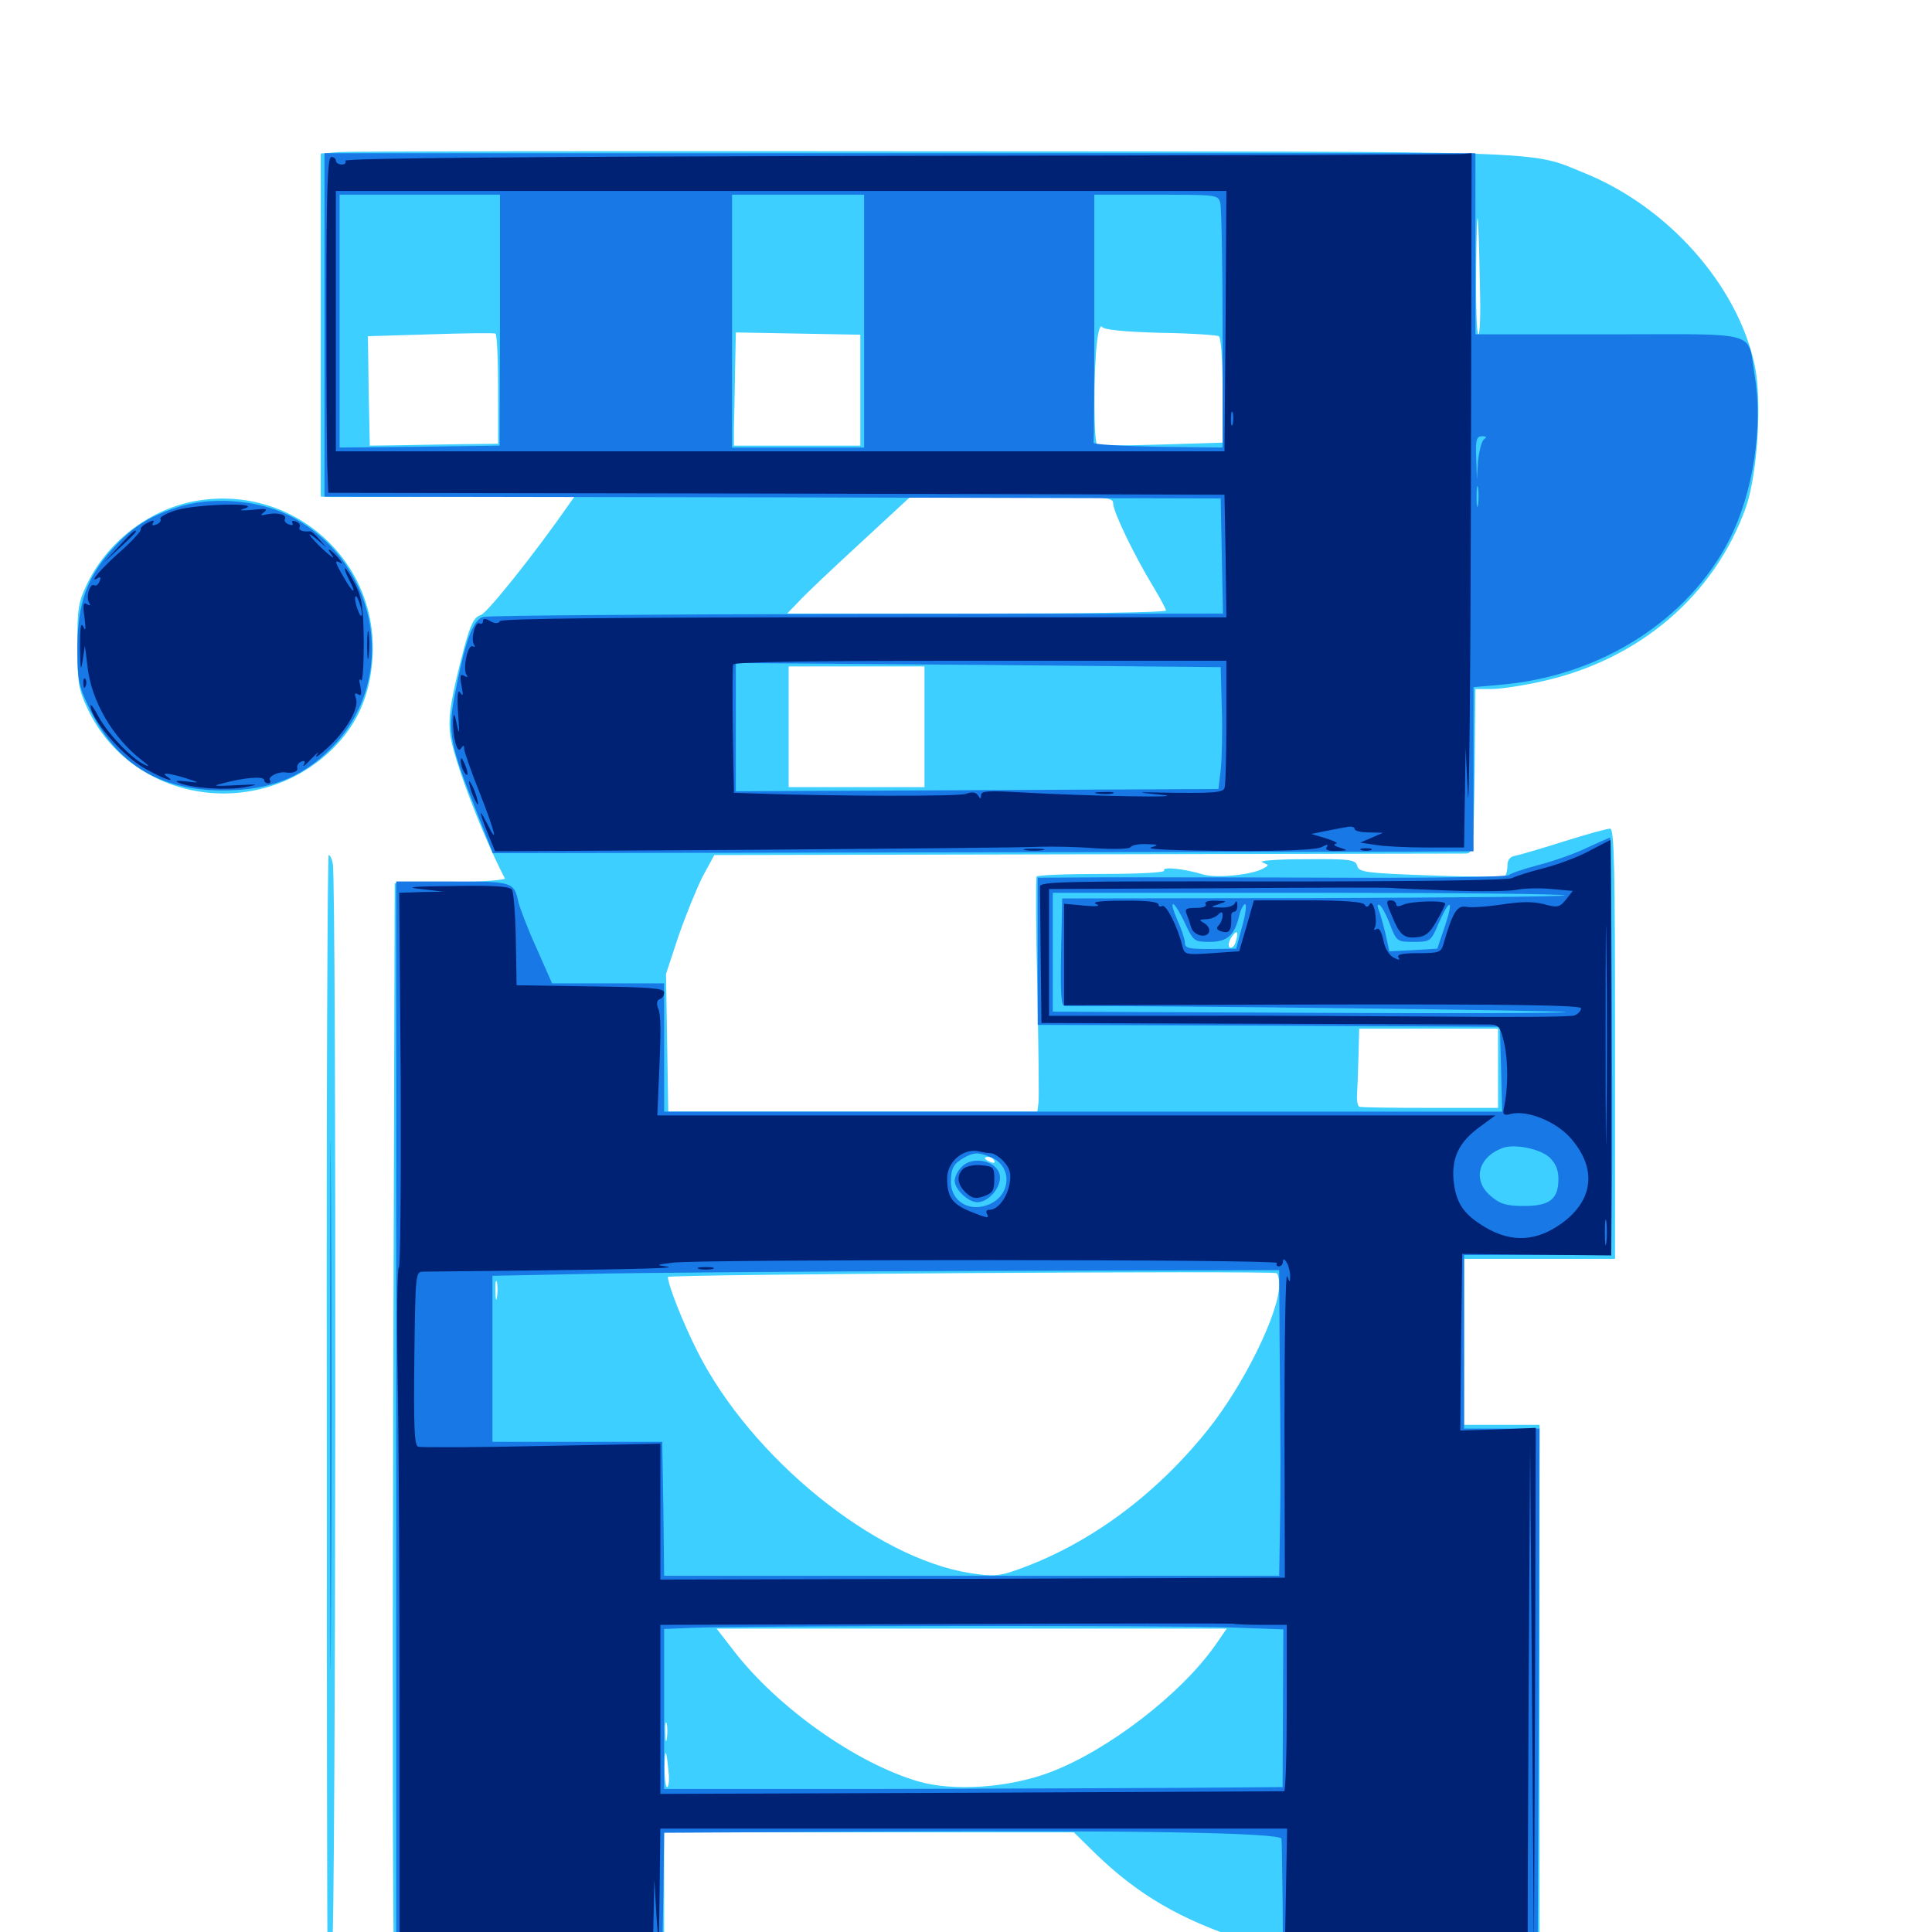 <svg xmlns="http://www.w3.org/2000/svg" viewBox="0 -1000 1000 1000">
	<path fill="#3ccfff" d="M175.391 -921.289L166.016 -920.508V-831.641V-742.969L171.484 -742.773C174.414 -742.773 203.906 -742.773 237.109 -742.969L297.656 -743.359L294.727 -739.258C276.953 -713.672 252.148 -682.617 248.828 -681.641C245.508 -680.664 243.75 -677.344 240.43 -665.43C233.594 -639.453 231.836 -629.297 233.008 -619.922C234.57 -607.422 249.414 -568.164 261.328 -545.312C261.719 -544.531 249.023 -543.555 233.203 -543.359L204.297 -542.773L203.516 -269.922C203.125 -119.727 203.32 5.273 203.906 8.008L205.078 12.891H274.414H343.75V-19.336V-51.562H449.805H555.859L567.383 -40.234C589.062 -19.336 610.938 -6.445 643.945 4.297L664.258 10.938H730.664H796.875V-125.781V-262.5H777.344H757.812V-305.469V-348.438H796.875H835.938V-459.766C835.938 -551.367 835.547 -571.094 833.398 -571.094C831.836 -571.094 821.094 -568.164 809.375 -564.453C797.656 -560.742 786.328 -557.422 784.18 -557.031C781.641 -556.641 780.273 -554.883 780.273 -552.148C780.273 -549.805 779.688 -547.461 779.102 -546.68C778.32 -546.094 761.133 -546.094 740.625 -546.875C706.641 -548.047 703.32 -548.633 702.539 -551.758C701.562 -555.078 699.219 -555.469 675.391 -555.273C660.938 -555.273 651.172 -554.492 653.32 -553.711C657.031 -552.148 657.031 -552.148 653.32 -550.195C647.07 -547.07 629.102 -545.312 622.461 -547.461C612.695 -550.391 601.367 -551.562 602.539 -549.414C603.32 -548.438 590.82 -547.656 570.508 -547.656C552.344 -547.656 536.914 -547.07 536.523 -546.289C536.133 -545.312 536.133 -519.727 536.914 -489.062C537.5 -458.398 537.891 -431.445 537.5 -429.102L536.914 -424.609H441.406H345.898L345.312 -460.352L344.727 -495.898L351.172 -515.43C354.883 -526.172 360.547 -540.039 363.672 -546.289L369.727 -557.422L562.305 -557.812C668.164 -558.008 756.641 -558.203 758.789 -558.203C762.5 -558.398 762.695 -559.961 763.281 -600.977L763.672 -643.359H772.07C776.562 -643.359 788.281 -645.117 797.852 -647.266C848.438 -658.398 887.5 -691.797 903.711 -737.5C909.766 -754.883 912.109 -793.164 908.203 -811.133C899.219 -852.539 863.477 -892.773 820.312 -910.352C790.82 -922.266 810.352 -921.484 483.398 -921.68C319.141 -921.875 180.469 -921.68 175.391 -921.289ZM766.016 -850.781C766.406 -837.695 766.016 -826.953 765.234 -826.953C764.258 -826.953 763.867 -842.969 764.062 -862.695C764.453 -898.633 765.234 -894.531 766.016 -850.781ZM600.391 -827.734C616.016 -827.539 629.883 -826.562 630.859 -825.977C632.031 -825.195 632.812 -813.281 632.812 -797.852V-770.898L601.172 -769.922C583.594 -769.336 568.75 -769.336 567.969 -769.727C566.016 -770.703 566.016 -808.203 567.773 -822.656C568.359 -828.32 569.531 -832.031 570.312 -830.859C571.289 -829.297 581.25 -828.32 600.391 -827.734ZM257.812 -798.438V-770.312L239.844 -770.117C229.883 -769.922 214.844 -769.727 206.445 -769.531L191.406 -769.336L190.82 -797.656L190.43 -825.977L222.656 -826.953C240.43 -827.539 255.469 -827.734 256.445 -827.344C257.227 -826.953 257.812 -814.062 257.812 -798.438ZM445.312 -798.047V-769.336H412.5H379.883V-778.711C380.078 -783.789 380.273 -796.875 380.469 -808.008L380.859 -827.93L413.086 -827.344L445.312 -826.758ZM576.172 -739.453C576.172 -735.156 586.914 -712.891 596.484 -697.07C600.391 -690.625 603.516 -684.766 603.516 -683.984C603.516 -683.008 559.375 -682.422 505.469 -682.422H407.422L413.281 -688.477C416.406 -691.992 430.664 -705.469 445.117 -718.75L471.289 -742.969H523.828C572.656 -742.969 576.172 -742.773 576.172 -739.453ZM478.516 -623.828V-592.578H443.359H408.203V-623.828V-655.078H443.359H478.516ZM639.648 -512.695C639.062 -510.352 637.5 -508.984 636.523 -509.57C635.547 -510.352 635.938 -512.305 637.109 -514.453C640.039 -519.141 641.406 -518.164 639.648 -512.695ZM775.391 -447.07V-426.562H740.234C720.898 -426.562 704.492 -426.758 703.711 -427.148C702.734 -427.344 702.344 -429.688 702.344 -432.422C702.539 -435.156 702.93 -444.141 703.125 -452.539L703.516 -467.578H739.453H775.391ZM514.648 -399.219C515.234 -398.047 514.453 -397.852 512.891 -398.438C509.375 -399.805 508.789 -401.172 511.523 -401.172C512.695 -401.172 514.062 -400.391 514.648 -399.219ZM662.109 -334.961C662.109 -320.508 643.945 -283.398 625.195 -259.961C597.852 -225.781 563.281 -200.391 525.977 -187.305C517.188 -184.18 513.867 -183.984 502.344 -185.742C452.93 -193.359 388.672 -245.508 360.938 -300.586C353.711 -314.844 345.703 -334.961 345.703 -339.062C345.703 -340.43 657.227 -342.383 660.742 -341.016C661.523 -340.625 662.109 -337.891 662.109 -334.961ZM257.227 -328.516C256.836 -325.977 256.445 -327.539 256.445 -331.836C256.25 -336.133 256.641 -338.086 257.227 -336.328C257.617 -334.375 257.617 -330.859 257.227 -328.516ZM629.297 -148.828C611.523 -123.242 573.438 -93.945 543.359 -82.617C522.07 -74.609 493.555 -72.656 475.391 -77.93C443.164 -87.305 402.344 -116.211 379.688 -145.703L370.898 -157.031H502.93H634.961ZM345.117 -100C344.727 -97.461 344.336 -99.023 344.336 -103.32C344.141 -107.617 344.531 -109.57 345.117 -107.812C345.508 -105.859 345.508 -102.344 345.117 -100ZM346.094 -82.422C346.484 -78.32 346.094 -75 345.312 -75C344.531 -75 343.945 -79.688 343.945 -85.352C344.141 -95.898 344.922 -94.922 346.094 -82.422ZM619.727 -50.195C622.07 -50.586 620.117 -50.977 615.234 -50.977C610.352 -50.977 608.398 -50.586 610.938 -50.195C613.281 -49.805 617.188 -49.805 619.727 -50.195ZM101.953 -740.82C78.32 -736.914 56.25 -720.312 45.508 -698.633C40.43 -688.281 40.039 -685.547 40.039 -665.82C40.039 -646.68 40.625 -643.164 45.312 -633.203C67.969 -584.961 133.008 -574.219 172.07 -612.305C184.766 -624.805 191.406 -639.648 192.773 -658.984C196.289 -709.375 152.148 -749.219 101.953 -740.82ZM169.141 -276.562C169.141 -122.266 169.336 5.273 169.531 6.641C169.727 8.008 170.703 8.594 171.875 8.008C173.828 6.836 174.219 -542.969 172.266 -552.93C171.875 -555.273 170.898 -557.422 170.117 -557.422C169.531 -557.422 168.945 -431.055 169.141 -276.562Z"/>
	<path fill="#1878e5" d="M167.969 -831.836V-742.969L400 -742.578L631.836 -741.992L632.422 -712.305L633.008 -682.422L443.945 -682.227C339.844 -682.031 252.734 -681.445 250 -680.664C244.727 -679.102 240.625 -667.969 235.352 -640.039C231.641 -621.094 232.812 -614.648 246.68 -579.883L255.078 -558.398L475.586 -558.789C597.07 -558.984 711.328 -559.18 729.492 -559.18L762.695 -559.375V-601.758V-644.336L777.93 -645.703C828.906 -650.391 874.023 -679.297 895.117 -720.703C907.422 -744.922 912.695 -778.906 908.203 -805.664C904.297 -829.297 912.305 -826.953 833.008 -826.953H763.672V-873.828V-920.703H465.82H167.969ZM258.789 -834.18L258.594 -769.336L217.188 -768.75L175.781 -768.359V-833.789V-899.219H217.383H258.789ZM447.266 -833.789V-768.359H413.086H378.906V-833.789V-899.219H413.086H447.266ZM631.641 -894.922C632.227 -892.383 632.812 -862.891 632.812 -829.297V-768.359L599.219 -768.75C580.664 -769.141 565.625 -769.922 566.016 -770.898C566.211 -771.68 566.406 -800.781 566.406 -835.742V-899.219H598.438C629.883 -899.219 630.469 -899.219 631.641 -894.922ZM768.164 -772.656C766.992 -771.875 765.625 -766.797 765.039 -761.523L764.453 -751.758L764.062 -763.086C763.672 -772.461 764.258 -774.219 767.188 -774.219C769.336 -774.219 769.727 -773.633 768.164 -772.656ZM765.039 -738.672C764.648 -736.133 764.258 -738.086 764.258 -742.969C764.258 -747.852 764.648 -749.805 765.039 -747.461C765.43 -744.922 765.43 -741.016 765.039 -738.672ZM632.422 -633.008C632.812 -620.898 632.422 -606.836 631.836 -601.367L630.664 -591.602L505.859 -591.016L380.859 -590.43V-623.633V-656.836L506.445 -655.859L631.836 -654.688ZM91.406 -737.305C76.562 -732.422 68.164 -726.953 57.812 -715.43C44.922 -700.977 40.234 -687.695 40.039 -664.844C40.039 -648.633 40.82 -644.727 45.508 -634.961C59.961 -603.516 84.57 -589.258 121.094 -591.016C143.164 -591.992 159.18 -599.414 173.633 -615.039C206.836 -651.562 194.727 -710.938 149.219 -733.398C133.008 -741.406 108.789 -743.164 91.406 -737.305ZM821.289 -561.133C814.844 -558.008 803.516 -554.102 795.898 -552.148C788.477 -550.195 781.641 -547.852 781.055 -547.07C780.469 -546.094 740.82 -545.508 693.164 -545.703C645.508 -545.898 590.82 -545.898 571.875 -545.898L537.109 -545.703V-507.617V-469.531L656.836 -469.141L776.367 -468.555L776.953 -446.68L777.539 -424.609H560.547H343.75V-457.812V-491.016H314.648H285.742L277.734 -509.18C273.242 -518.945 269.141 -529.883 268.359 -533.008C266.016 -543.555 265.43 -543.75 234.18 -543.75H205.078V-265.43V12.891L274.023 12.5L342.773 11.914L343.359 -19.727L343.75 -51.367L448.828 -51.953C588.477 -52.734 663.086 -51.367 663.281 -48.242C663.477 -46.875 663.672 -33.008 663.867 -17.383L664.062 10.938L730.078 10.547L795.898 9.961L796.484 -125.195L796.875 -260.547H777.344H757.812V-305.469V-350.391H795.898H833.984L834.375 -386.133C834.766 -420.312 833.984 -566.016 833.398 -566.406C833.203 -566.602 827.734 -564.062 821.289 -561.133ZM809.961 -536.523C809.18 -535.938 750.391 -535.352 679.297 -535.156L549.805 -534.961L549.219 -507.227C548.828 -485.547 549.219 -479.297 551.172 -479.297C603.711 -479.492 809.57 -476.953 810.352 -476.172C810.938 -475.586 751.367 -475.391 678.125 -475.781L544.922 -476.367V-507.227V-537.891H677.93C751.172 -537.891 810.547 -537.305 809.961 -536.523ZM613.281 -522.266C617.773 -512.695 618.164 -512.5 626.172 -512.5C635.352 -512.5 639.062 -515.82 641.602 -526.758C642.383 -529.688 643.75 -532.031 644.531 -532.031C645.312 -532.031 644.727 -526.758 642.969 -520.508L639.844 -508.984L626.562 -508.789C615.234 -508.789 613.281 -509.18 613.281 -512.109C613.281 -513.867 611.523 -519.141 609.375 -523.828C607.422 -528.32 606.25 -532.031 607.227 -532.031C608.008 -532.031 610.742 -527.734 613.281 -522.266ZM719.531 -521.289C722.852 -512.695 723.242 -512.5 731.641 -512.5C740.43 -512.5 740.625 -512.695 744.727 -522.266C750.586 -535.547 752.539 -534.57 747.852 -520.508L743.945 -508.984L731.445 -508.203L719.141 -507.617L717.188 -516.406C716.016 -521.289 714.453 -526.953 713.672 -528.906C712.695 -531.25 712.891 -532.227 714.258 -531.445C715.234 -530.664 717.773 -526.172 719.531 -521.289ZM801.953 -400.977C805.078 -398.047 806.641 -394.531 806.641 -389.844C806.641 -379.297 802.148 -375.781 788.867 -375.781C779.688 -375.781 776.562 -376.758 771.68 -380.859C762.109 -388.867 764.844 -400.781 777.344 -405.664C783.398 -408.203 797.07 -405.469 801.953 -400.977ZM512.5 -401.172C523.633 -397.07 523.828 -382.227 512.695 -376.953C502.539 -372.07 492.188 -377.734 492.188 -388.281C492.188 -395.312 493.555 -397.656 499.023 -400.781C503.906 -403.516 506.25 -403.711 512.5 -401.172ZM662.305 -308.008C662.891 -244.922 662.891 -232.422 662.5 -208.398L662.109 -184.375H502.93H343.75L343.359 -219.141L342.773 -253.711H298.828H254.883V-296.68V-339.648L302.734 -340.625C329.102 -341.211 420.703 -341.992 506.445 -342.188L662.109 -342.578ZM637.305 -157.617L664.258 -156.641L664.062 -115.82L663.867 -75L612.695 -74.609C584.57 -74.414 512.5 -74.219 452.734 -74.023H343.75V-115.43V-156.836L358.008 -157.422C386.328 -158.594 611.133 -158.789 637.305 -157.617ZM497.461 -395.703C495.508 -393.75 494.141 -390.625 494.141 -388.867C494.141 -384.375 501.172 -377.734 505.859 -377.734C511.328 -377.734 517.578 -384.57 517.578 -390.43C517.578 -398.828 503.516 -402.539 497.461 -395.703ZM170.898 -272.266C170.898 -150.391 171.094 -100.391 171.289 -161.328C171.68 -222.461 171.68 -322.07 171.289 -383.008C171.094 -444.141 170.898 -394.141 170.898 -272.266Z"/>
	<path fill="#002274" d="M465.234 -919.336C274.609 -918.945 177.93 -918.164 178.711 -916.797C179.297 -915.625 178.516 -914.844 176.953 -914.844C175.195 -914.844 173.828 -915.82 173.828 -916.797C173.828 -917.969 172.656 -918.75 171.484 -918.75C169.531 -918.75 168.945 -902.148 168.945 -841.992C168.945 -800 169.141 -760.742 169.531 -755.273L169.922 -744.922L401.953 -744.531L633.789 -743.945L634.375 -712.305L634.766 -680.469H447.461C324.219 -680.469 259.57 -679.883 258.789 -678.516C258.008 -677.148 256.25 -677.148 253.711 -678.516C251.172 -680.078 250 -679.883 250 -678.516C250 -677.344 249.219 -676.758 248.242 -677.344C246.094 -678.711 243.555 -669.336 245.312 -666.406C246.094 -665.234 245.898 -664.844 244.727 -665.43C242.188 -666.992 239.453 -654.102 241.406 -650.781C242.383 -649.414 241.992 -649.219 240.234 -650.195C238.281 -651.367 237.891 -650.391 238.867 -645.117C239.844 -640.234 239.648 -639.258 238.281 -641.406C236.914 -643.555 236.523 -640.234 237.109 -630.664C237.891 -620.508 237.695 -618.945 236.523 -624.805C235.352 -630.664 234.766 -631.445 234.57 -627.539C234.18 -618.945 236.719 -609.375 238.477 -612.5C239.844 -614.453 240.234 -614.453 240.234 -612.5C240.234 -611.133 243.75 -600.977 248.047 -590.234C256.445 -568.945 258.203 -561.328 251.953 -574.023C247.461 -582.812 247.852 -580.078 252.93 -567.578L256.25 -559.375L391.406 -560.156C465.625 -560.742 531.641 -561.328 538.086 -561.719C544.531 -561.914 557.422 -561.719 566.992 -560.938C576.367 -560.352 584.57 -560.547 585.156 -561.523C585.742 -562.5 589.453 -563.281 593.359 -563.086C599.805 -562.891 600 -562.695 595.703 -561.328C592.969 -560.352 609.961 -559.766 635.352 -559.57C664.453 -559.375 681.25 -560.156 683.984 -561.523C686.914 -563.086 687.695 -563.086 686.719 -561.523C685.742 -560.156 687.5 -559.375 691.797 -559.57C697.852 -559.766 698.047 -559.766 693.359 -561.328C690.625 -562.109 689.844 -563.086 691.406 -563.281C692.969 -563.477 690.82 -564.648 686.523 -566.016L678.711 -568.359L685.547 -569.727C689.258 -570.508 694.336 -571.484 696.875 -571.875C699.219 -572.461 701.172 -572.07 701.172 -570.898C701.172 -569.922 704.492 -569.141 708.594 -569.141L715.82 -568.945L709.961 -566.406L704.102 -563.867L711.914 -562.695C716.211 -561.914 728.32 -561.328 738.867 -561.328H757.812L758.203 -587.305L758.594 -613.086L759.766 -588.672C760.352 -575.195 761.133 -644.531 761.328 -742.578L761.719 -920.703L757.422 -920.312C754.883 -919.922 623.438 -919.531 465.234 -919.336ZM634.375 -833.789L633.789 -766.406H443.945H213.867H173.828V-833.789V-901.172H404.297H634.766ZM638.086 -780.664C637.5 -778.711 637.109 -779.883 637.109 -783.008C637.109 -786.328 637.5 -787.695 638.086 -786.523C638.477 -785.156 638.477 -782.422 638.086 -780.664ZM336.523 -677.148C350.586 -677.344 339.062 -677.734 310.547 -677.734C282.031 -677.734 270.508 -677.344 284.766 -677.148C298.828 -676.758 322.266 -676.758 336.523 -677.148ZM414.648 -659.57C415.82 -660.156 414.844 -660.547 412.109 -660.547C409.375 -660.547 408.398 -660.156 409.766 -659.57C410.938 -659.18 413.281 -659.18 414.648 -659.57ZM634.766 -626.367C634.766 -608.984 634.375 -593.555 633.789 -591.992C632.812 -589.844 627.93 -589.453 608.789 -589.648C587.305 -590.039 586.523 -590.039 600.586 -588.672C618.75 -586.914 562.891 -587.891 528.906 -589.844C511.719 -590.82 507.812 -590.625 507.812 -588.477C507.812 -586.328 507.422 -586.328 506.25 -588.281C505.078 -590.039 503.125 -590.234 499.805 -589.062C495.898 -587.695 431.445 -587.891 391.602 -589.258L379.883 -589.648L379.297 -621.875C379.102 -639.453 379.102 -654.883 379.492 -656.055C380.078 -657.422 421.484 -658.008 507.617 -658.008H634.766ZM528.906 -587.305C531.836 -587.695 528.906 -588.086 522.461 -588.086C516.016 -588.086 513.672 -587.695 517.188 -587.305C520.703 -586.914 525.977 -586.914 528.906 -587.305ZM464.453 -561.914C482.422 -562.109 467.578 -562.5 431.641 -562.5C395.703 -562.5 380.859 -562.109 399.023 -561.914C416.992 -561.523 446.289 -561.523 464.453 -561.914ZM567.969 -589.258C565.43 -589.648 566.992 -590.039 571.289 -590.039C575.586 -590.234 577.539 -589.844 575.781 -589.258C573.828 -588.867 570.312 -588.867 567.969 -589.258ZM91.211 -735.938C86.133 -734.375 82.422 -732.227 83.008 -731.445C83.594 -730.469 82.617 -729.102 80.859 -728.516C79.102 -727.734 78.32 -728.125 79.297 -729.492C80.078 -730.859 79.102 -730.859 76.172 -729.297C73.828 -728.125 72.461 -726.562 72.852 -725.977C73.438 -725.586 68.945 -720.508 62.891 -715.039C52.344 -705.859 45.508 -697.656 50.586 -700.781C51.953 -701.758 52.344 -700.977 51.562 -699.219C50.977 -697.461 49.609 -696.484 48.828 -697.07C46.484 -698.438 44.336 -690.82 46.094 -688.086C47.07 -686.523 46.68 -686.328 44.922 -687.305C43.164 -688.477 42.773 -686.914 43.75 -680.273C44.531 -674.219 44.336 -672.852 43.164 -675.586C41.797 -678.32 41.406 -675.195 41.406 -664.844C41.602 -653.516 41.797 -651.953 42.773 -658.008L43.945 -665.82L45.312 -654.883C47.266 -637.109 58.398 -618.164 73.242 -606.641C77.344 -603.516 77.734 -602.734 74.609 -604.297C67.773 -607.617 55.469 -620.703 50.977 -629.102C48.828 -633.203 47.07 -635.742 46.875 -634.961C46.68 -628.32 62.891 -609.18 74.805 -602.344C84.375 -596.875 92.383 -594.141 85.938 -598.438C82.812 -600.586 89.844 -599.414 99.609 -596.094C103.32 -594.922 102.539 -594.727 96.68 -595.508C91.406 -596.094 90.039 -595.898 92.773 -594.727C99.414 -591.992 117.773 -590.82 126.953 -592.578C134.766 -594.141 134.18 -594.141 122.07 -593.555C110.938 -592.969 109.57 -593.164 115.234 -594.531C125.781 -597.461 136.719 -598.438 136.719 -596.289C136.719 -595.312 137.695 -594.531 138.867 -594.531C139.844 -594.531 140.43 -595.312 139.648 -596.289C138.672 -598.047 144.336 -600.781 147.656 -600.195C151.562 -599.609 154.297 -600.586 153.906 -602.539C153.516 -603.711 154.492 -605.273 156.055 -605.859C157.812 -606.445 158.203 -605.859 157.227 -604.102C156.445 -602.539 158.203 -604.102 161.328 -607.422C164.453 -610.547 165.625 -611.523 164.062 -609.375C162.5 -607.031 165.039 -608.789 169.727 -613.086C179.492 -622.07 186.133 -633.789 184.18 -638.672C183.398 -641.016 183.594 -641.602 185.352 -640.625C187.109 -639.453 187.305 -640.625 186.523 -644.727C185.742 -647.852 185.938 -649.219 186.914 -647.852C187.695 -646.68 188.281 -655.469 188.281 -667.578C188.086 -685.742 187.305 -690.82 183.789 -697.656C181.445 -702.148 179.102 -705.859 178.711 -705.859C178.125 -705.859 178.906 -703.32 180.664 -700C184.961 -691.797 182.812 -692.578 177.93 -701.172C173.242 -709.18 172.852 -710.547 176.367 -708.594C177.539 -707.812 176.953 -708.984 175 -711.328C170.508 -716.406 168.359 -716.992 172.07 -712.305C173.438 -710.352 171.289 -711.914 167.383 -715.43C159.57 -722.852 157.422 -726.367 164.648 -720.312L168.945 -716.602L165.234 -720.898C163.281 -723.242 161.133 -725.195 160.352 -725C156.641 -724.609 154.297 -725.586 155.078 -727.148C155.664 -728.125 154.883 -729.492 153.125 -730.078C151.562 -730.664 150.781 -730.469 151.367 -729.297C151.953 -728.125 151.172 -727.93 149.609 -728.516C147.852 -729.102 146.875 -730.469 147.461 -731.25C148.828 -733.594 143.555 -734.961 138.281 -733.789C134.766 -733.008 134.375 -733.203 136.719 -734.961C138.867 -736.719 137.5 -736.914 130.859 -736.133C124.219 -735.547 123.242 -735.742 126.953 -736.914C135.742 -740.039 101.367 -739.062 91.211 -735.938ZM108.008 -735.742C109.18 -736.328 107.812 -736.719 104.492 -736.719C101.367 -736.719 100.195 -736.328 102.148 -735.742C103.906 -735.352 106.641 -735.352 108.008 -735.742ZM187.305 -682.422C187.305 -680.664 186.523 -680.859 185.547 -683.398C184.57 -685.547 183.789 -688.672 183.789 -690.234C183.789 -691.992 184.57 -691.797 185.547 -689.258C186.523 -687.109 187.305 -683.984 187.305 -682.422ZM61.523 -717.188L53.711 -708.789L62.109 -716.602C66.602 -720.703 70.312 -724.414 70.312 -724.805C70.312 -726.367 68.555 -724.805 61.523 -717.188ZM190.039 -665.82C190.039 -659.375 190.43 -657.031 190.82 -660.547C191.211 -664.062 191.211 -669.336 190.82 -672.266C190.43 -675.195 190.039 -672.266 190.039 -665.82ZM43.164 -646.094C43.164 -643.945 43.75 -643.359 44.336 -644.922C44.922 -646.289 44.727 -648.047 44.141 -648.633C43.555 -649.414 42.969 -648.242 43.164 -646.094ZM238.477 -606.25C238.477 -604.688 239.258 -601.953 240.234 -600.391C242.578 -596.875 242.578 -600 240.234 -605.273C239.062 -607.812 238.477 -608.203 238.477 -606.25ZM243.359 -592.578C243.945 -589.844 245.508 -586.328 246.484 -584.766C247.656 -582.812 247.852 -583.398 246.875 -586.719C246.289 -589.453 244.727 -592.969 243.75 -594.531C242.578 -596.484 242.383 -595.898 243.359 -592.578ZM822.266 -559.375C816.406 -556.25 805.859 -552.344 798.828 -550.586C791.797 -548.828 784.57 -546.484 782.617 -545.508C780.469 -544.336 731.25 -543.75 658.594 -543.75C550.195 -543.945 538.086 -543.75 538.281 -541.016C538.281 -539.258 538.477 -522.656 538.672 -504.102L539.062 -470.508L652.93 -470.117C715.43 -469.922 768.75 -469.727 771.484 -469.727C775.781 -469.531 776.758 -468.359 778.711 -459.375C780.664 -450.195 780.664 -436.328 778.32 -425.977C777.734 -423.047 778.516 -422.461 782.031 -423.438C790.625 -425.586 805.859 -419.336 813.281 -410.547C826.562 -395.117 824.805 -378.906 808.594 -366.992C795.508 -357.422 782.617 -356.641 768.945 -364.648C757.422 -371.484 753.516 -377.344 752.344 -389.258C751.367 -400.977 755.273 -408.984 766.016 -416.797L774.023 -422.656H557.227H340.234L340.82 -436.719C342.188 -465.82 342.188 -474.609 340.625 -478.125C339.648 -480.664 340.039 -482.227 341.406 -482.812C342.773 -483.203 343.75 -484.766 343.75 -486.328C343.75 -488.477 336.719 -489.062 305.664 -489.453L267.383 -490.039L266.992 -513.477C266.797 -526.367 265.82 -538.086 265.039 -539.453C263.867 -541.211 255.859 -541.797 234.766 -541.406C213.477 -541.211 208.984 -540.82 217.773 -539.844L229.492 -538.477L218.164 -538.281L206.641 -537.891L207.422 -440.43C207.617 -386.719 207.227 -343.359 206.445 -343.945C205.664 -344.531 205.273 -318.164 205.859 -285.547C206.445 -253.125 206.836 -173.047 206.836 -107.812V10.938H272.266H337.891L338.281 -8.203L338.672 -27.148L339.844 -7.617C341.016 10.352 341.016 9.375 341.406 -20.898L341.797 -53.516H503.906H666.211L665.625 -22.266L665.039 8.984H728.125C762.695 8.984 790.82 8.398 790.82 7.422C790.625 6.641 790.82 -51.953 791.211 -122.852L791.992 -251.758L792.969 -120.898L793.945 9.961L794.531 -125.391L794.922 -260.938L775.391 -260.156L755.859 -259.57L756.25 -305.273L756.836 -350.977L795.508 -350.586L833.984 -350.195V-457.617C833.984 -516.797 833.789 -565.234 833.594 -565.234C833.203 -565.039 828.125 -562.5 822.266 -559.375ZM831.445 -418.164C831.25 -393.164 831.055 -414.258 831.055 -464.648C831.055 -515.234 831.25 -535.547 831.445 -509.961C831.836 -484.375 831.836 -442.969 831.445 -418.164ZM750 -539.062C765.625 -538.477 781.445 -538.672 785.156 -539.453C788.867 -540.234 797.07 -540.43 803.125 -539.844L814.062 -538.867L810.547 -534.375C807.227 -530.273 806.055 -530.078 799.023 -532.031C793.555 -533.398 787.305 -533.398 777.344 -531.836C769.531 -530.664 761.133 -530.078 758.789 -530.664C754.102 -531.445 751.758 -527.539 747.07 -511.133C745.898 -507.031 744.531 -506.641 734.18 -506.641C726.172 -506.641 722.852 -506.055 723.828 -504.492C724.805 -502.93 724.023 -502.93 721.094 -504.492C718.945 -505.664 716.602 -509.57 716.016 -513.477C715.039 -517.773 713.867 -519.922 712.5 -519.141C711.328 -518.359 710.938 -518.555 711.523 -519.727C712.305 -520.898 712.305 -524.609 711.719 -528.125C710.938 -531.836 709.766 -533.398 708.984 -532.031C708.008 -530.273 707.227 -530.273 706.25 -531.836C705.273 -533.203 695.312 -533.984 676.953 -533.984H649.023L645.312 -520.898L641.406 -507.617L627.344 -506.641C613.477 -505.664 613.086 -505.859 611.914 -510.547C609.57 -520.312 603.516 -532.227 601.562 -531.055C600.586 -530.469 599.609 -530.859 599.609 -531.836C599.609 -533.203 592.969 -533.984 581.641 -533.789C569.727 -533.789 564.844 -533.203 567.383 -532.031C569.922 -531.055 567.773 -530.664 561.133 -531.25L550.781 -532.227V-505.859V-479.688L684.57 -480.078C783.789 -480.273 818.359 -479.688 818.359 -478.125C818.359 -476.758 816.797 -475.195 815.039 -474.414C813.086 -473.633 781.641 -473.438 745.117 -473.828C708.594 -474.023 648.242 -474.414 610.938 -474.219H542.969V-507.031V-539.844L630.469 -540.234C678.516 -540.625 718.75 -540.625 719.727 -540.43C720.898 -540.234 734.375 -539.648 750 -539.062ZM662.695 -530.664C663.867 -531.25 662.891 -531.641 660.156 -531.641C657.422 -531.641 656.445 -531.25 657.812 -530.664C658.984 -530.273 661.328 -530.273 662.695 -530.664ZM400 -419.336C410.352 -419.531 401.758 -419.922 380.859 -419.922C359.961 -419.922 351.367 -419.531 361.914 -419.336C372.266 -418.945 389.453 -418.945 400 -419.336ZM512.695 -403.125C514.258 -403.125 517.383 -401.172 519.531 -398.828C522.656 -395.312 523.438 -392.773 522.656 -387.695C521.484 -380.469 516.602 -373.828 512.305 -373.828C510.742 -373.828 510.156 -373.047 510.742 -371.875C512.305 -369.141 511.133 -369.336 501.953 -373.047C492.969 -376.758 490.234 -380.469 490.234 -390.039C490.234 -399.023 499.219 -406.25 507.422 -403.906C508.984 -403.516 511.328 -403.125 512.695 -403.125ZM831.445 -356.836C831.055 -353.711 830.664 -356.25 830.664 -362.109C830.664 -367.969 831.055 -370.508 831.445 -367.578C831.836 -364.453 831.836 -359.766 831.445 -356.836ZM796.289 -353.125C797.07 -353.711 795.898 -354.297 793.75 -354.102C791.602 -354.102 791.016 -353.516 792.578 -352.93C793.945 -352.344 795.703 -352.539 796.289 -353.125ZM660.938 -346.289C660.352 -345.312 660.938 -344.531 661.914 -344.531C663.086 -344.531 664.062 -345.703 664.062 -347.07C664.062 -348.633 664.844 -348.438 666.016 -346.484C666.992 -344.922 667.773 -341.797 667.773 -339.648C667.773 -335.938 667.578 -335.938 666.211 -339.453C665.43 -341.602 664.844 -307.227 664.844 -263.281L665.039 -183.398L503.516 -182.812L341.797 -182.422V-217.578V-252.734L280.469 -251.562C246.68 -250.781 217.773 -250.781 216.406 -251.172C214.453 -251.953 214.062 -261.523 214.453 -297.07C215.039 -341.797 215.039 -341.797 219.336 -341.797C315.43 -342.773 351.172 -343.359 345.703 -344.336C339.062 -345.312 339.258 -345.312 348.633 -346.484C365.234 -348.242 662.109 -348.242 660.938 -346.289ZM315.82 -249.609C316.602 -250.195 315.43 -250.781 313.281 -250.586C311.133 -250.586 310.547 -250 312.109 -249.414C313.477 -248.828 315.234 -249.023 315.82 -249.609ZM327.734 -249.414C329.492 -250 327.93 -250.391 324.219 -250.391C320.508 -250.391 318.945 -250 320.898 -249.414C322.656 -249.023 325.781 -249.023 327.734 -249.414ZM619.727 -161.523C620.898 -162.109 619.922 -162.5 617.188 -162.5C614.453 -162.5 613.477 -162.109 614.844 -161.523C616.016 -161.133 618.359 -161.133 619.727 -161.523ZM653.516 -158.984H666.016V-116.016C666.016 -92.383 665.43 -73.047 664.648 -72.852C663.672 -72.852 590.82 -72.461 502.539 -72.07L341.797 -71.484V-115.234V-158.984L488.867 -159.375C569.531 -159.766 636.914 -159.766 638.281 -159.57C639.844 -159.18 646.68 -158.984 653.516 -158.984ZM759.375 6.445C775.195 6.25 761.719 5.859 729.492 5.859C697.266 5.859 684.375 6.25 700.781 6.445C717.188 6.836 743.555 6.836 759.375 6.445ZM300.391 8.398C315.039 8.203 302.93 7.812 273.438 7.812C243.945 7.812 231.836 8.203 246.68 8.398C261.328 8.789 285.547 8.789 300.391 8.398ZM624.023 -532.031C624.805 -530.859 622.656 -530.078 619.141 -530.078C613.867 -530.078 613.086 -529.492 614.258 -526.758C615.039 -524.805 616.016 -521.875 616.602 -519.922C617.773 -515.82 624.414 -514.062 625.781 -517.578C626.367 -518.945 625.195 -521.094 623.438 -522.07C620.508 -523.828 620.508 -524.023 624.219 -524.219C626.367 -524.219 629.102 -525.195 630.469 -526.562C632.227 -528.32 632.812 -528.32 632.812 -525.977C632.812 -524.414 631.836 -522.07 630.664 -520.898C629.297 -519.531 629.883 -518.555 632.617 -517.773C636.523 -516.797 637.5 -518.359 637.305 -525.781C637.109 -526.953 637.891 -528.125 638.867 -528.125C639.844 -528.125 640.625 -529.688 640.43 -531.641C640.43 -533.594 639.844 -533.984 639.258 -532.617C638.867 -531.25 635.547 -530.078 632.227 -530.273C626.172 -530.469 626.172 -530.469 630.859 -532.031C635.547 -533.594 635.352 -533.594 629.297 -533.789C625.391 -533.984 623.242 -533.203 624.023 -532.031ZM720.117 -526.758C724.414 -516.016 726.562 -514.258 733.203 -514.844C737.891 -515.234 740.234 -517.188 743.555 -523.242C746.094 -527.539 748.047 -531.641 748.047 -532.227C748.047 -534.18 729.883 -533.594 726.172 -531.641C723.828 -530.664 722.656 -530.664 722.656 -532.031C722.656 -533.008 721.289 -533.984 719.922 -533.984C717.383 -533.984 717.383 -533.008 720.117 -526.758ZM498.438 -394.922C494.922 -391.406 495.508 -386.719 500 -382.617C503.125 -379.688 505.078 -379.297 509.375 -380.859C513.672 -382.422 514.648 -383.789 514.648 -389.453C514.648 -395.898 514.258 -396.289 507.812 -396.875C504.102 -397.266 499.805 -396.289 498.438 -394.922ZM361.914 -343.164C359.961 -343.75 361.523 -344.141 365.234 -344.141C368.945 -344.141 370.508 -343.75 368.75 -343.164C366.797 -342.773 363.672 -342.773 361.914 -343.164ZM530.859 -559.961C528.32 -560.352 530.273 -560.742 535.156 -560.742C540.039 -560.742 541.992 -560.352 539.648 -559.961C537.109 -559.57 533.203 -559.57 530.859 -559.961ZM704.688 -559.961C703.32 -560.547 704.297 -560.938 707.031 -560.938C709.766 -560.938 710.742 -560.547 709.57 -559.961C708.203 -559.57 705.859 -559.57 704.688 -559.961Z"/>
</svg>